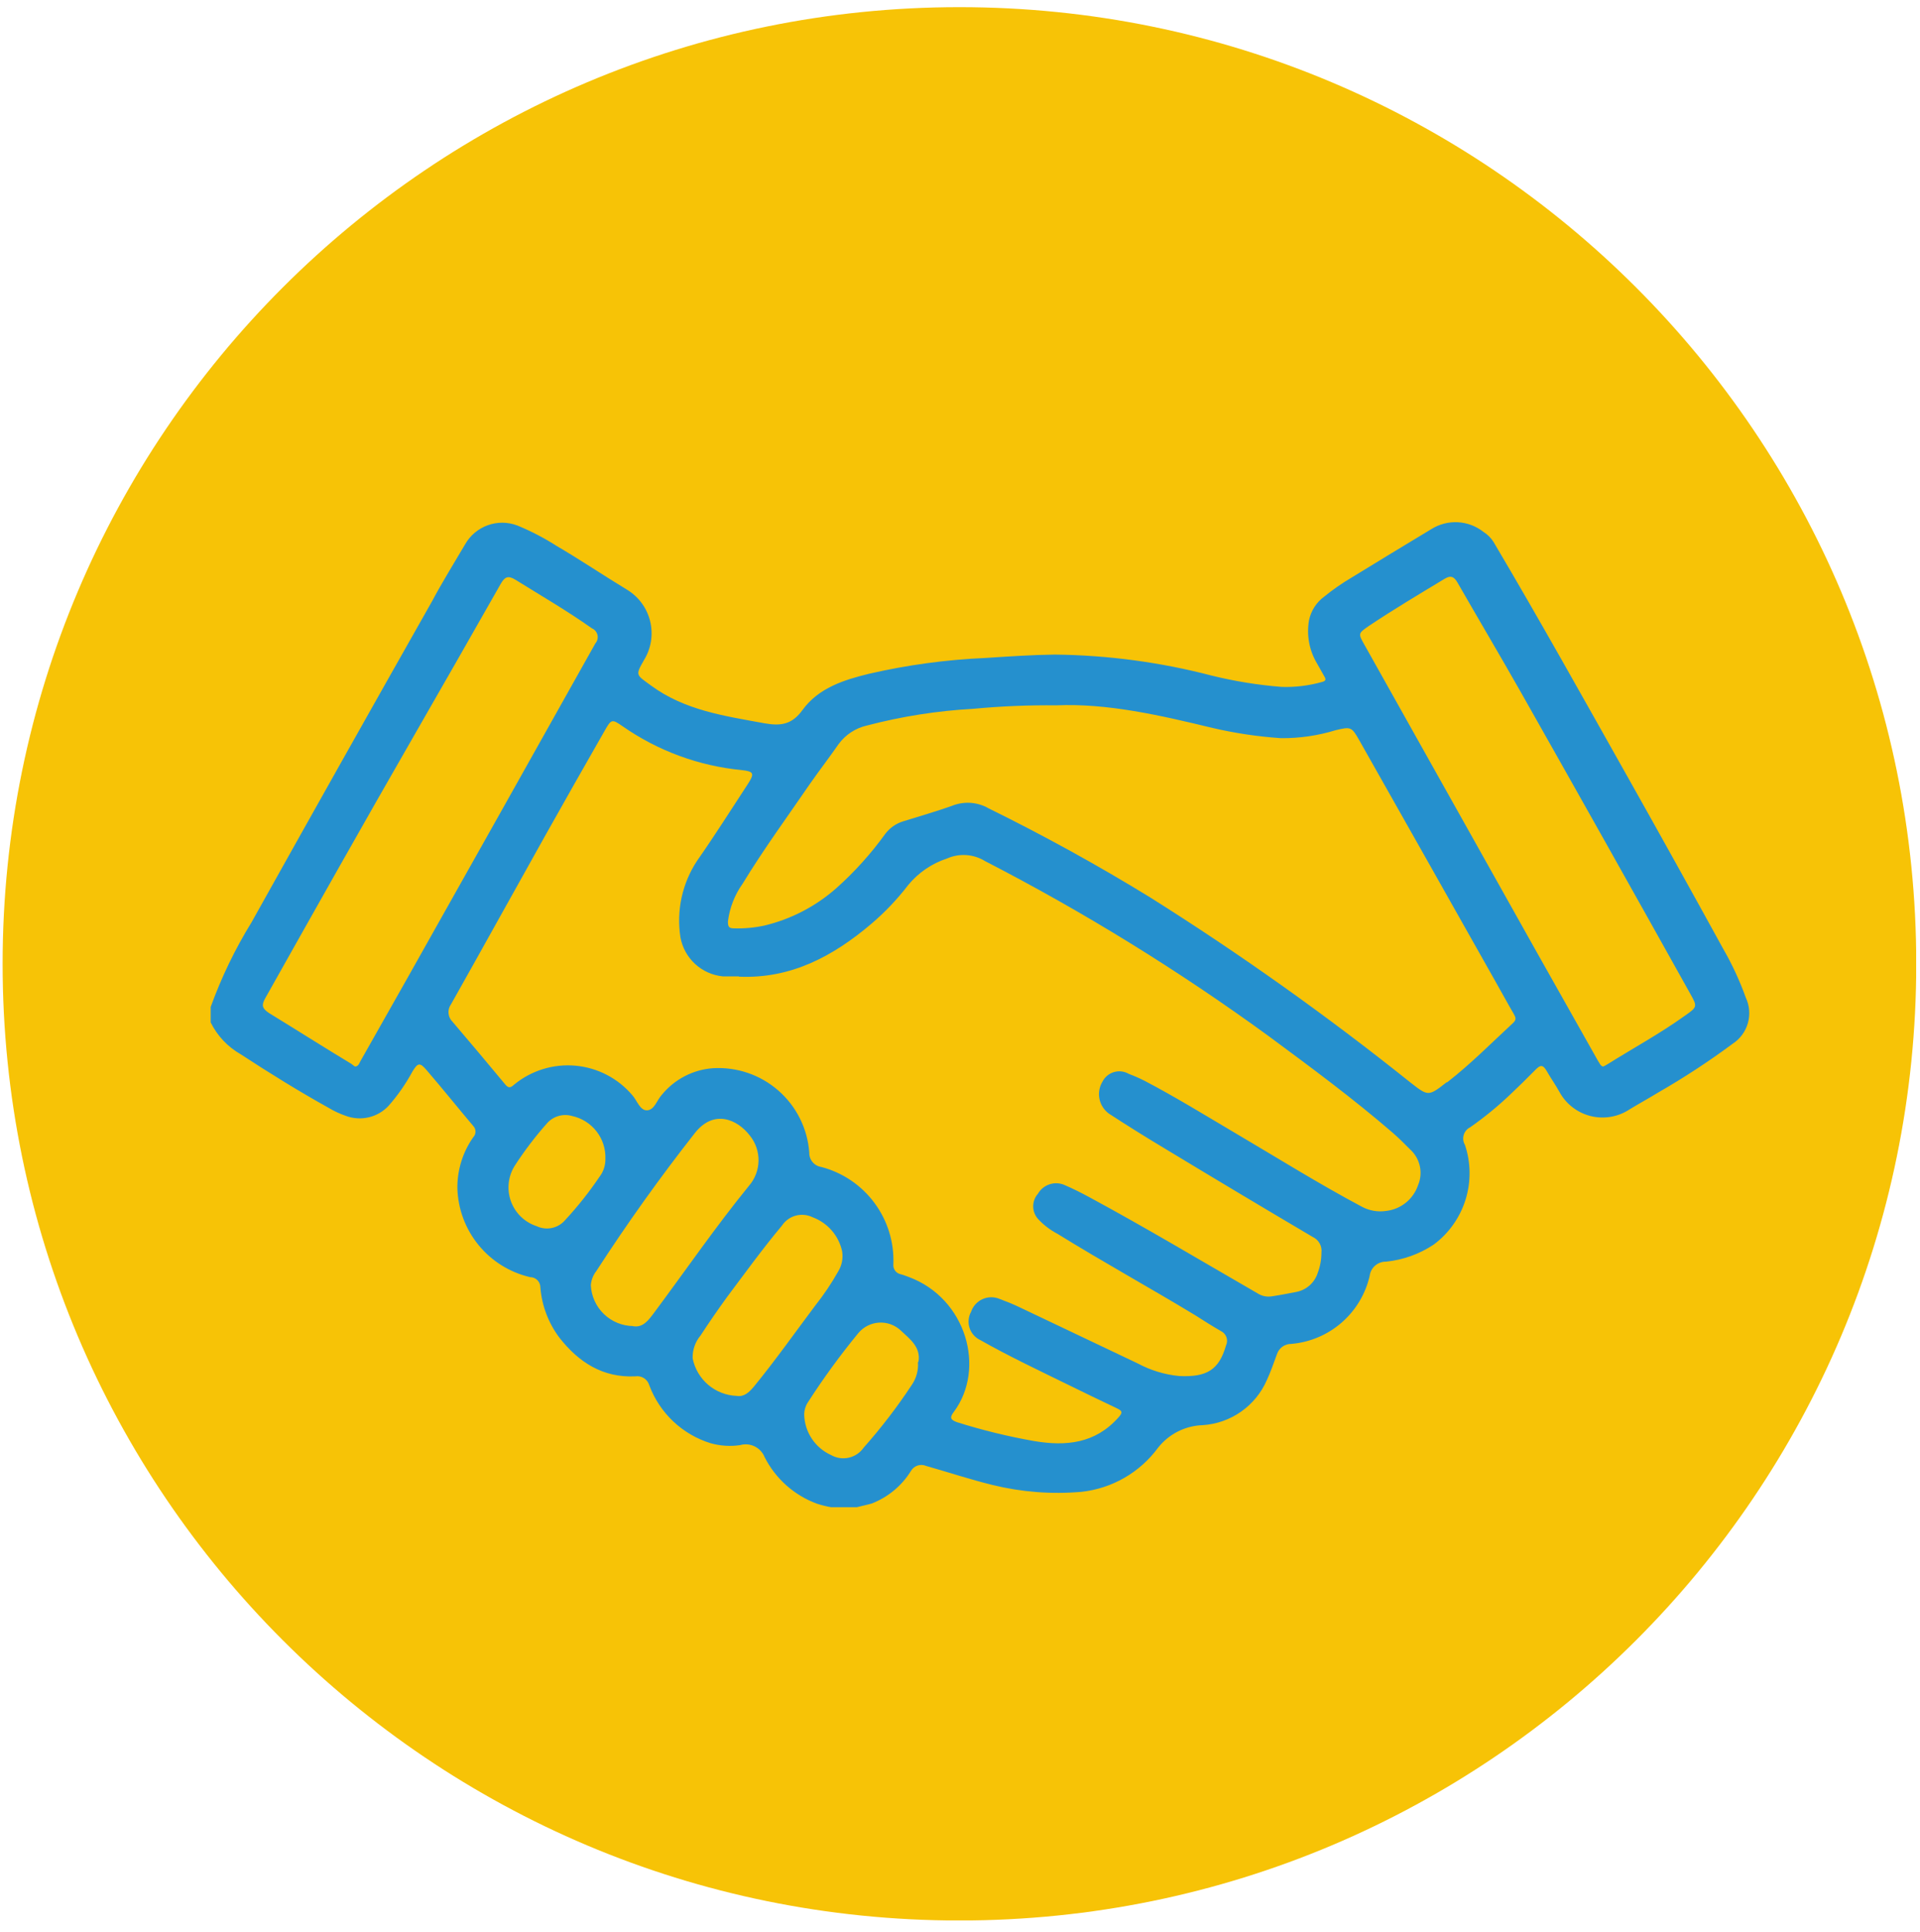 <svg width="154" height="155" viewBox="0 0 154 155" fill="none" xmlns="http://www.w3.org/2000/svg">
<g clip-path="url(#clip0_53:101)">
<path d="M76.955 154.064C119.34 154.064 153.7 119.704 153.7 77.319C153.7 34.934 119.34 0.574 76.955 0.574C34.57 0.574 0.21 34.934 0.21 77.319C0.21 119.704 34.57 154.064 76.955 154.064Z" fill="#F7C306"/>
<path d="M16.899 80.778C17.753 78.412 18.849 76.141 20.169 73.999C24.977 65.387 29.807 56.796 34.658 48.227C35.476 46.69 36.416 45.185 37.307 43.664C37.709 42.956 38.351 42.414 39.117 42.136C39.883 41.859 40.723 41.865 41.486 42.152C42.581 42.602 43.635 43.149 44.633 43.787C46.547 44.907 48.386 46.15 50.275 47.295C50.739 47.573 51.144 47.94 51.465 48.376C51.786 48.811 52.018 49.306 52.146 49.831C52.275 50.357 52.298 50.903 52.214 51.437C52.13 51.972 51.941 52.484 51.657 52.945C50.938 54.196 51.028 54.122 52.197 54.981C54.92 56.992 58.117 57.434 61.322 58.023C62.646 58.26 63.538 58.112 64.372 56.951C65.664 55.177 67.7 54.539 69.711 54.049C72.781 53.341 75.909 52.917 79.057 52.781C80.905 52.659 82.744 52.536 84.592 52.511C88.843 52.556 93.072 53.121 97.184 54.196C99.023 54.65 100.897 54.953 102.785 55.103C103.889 55.141 104.993 55.005 106.056 54.703C106.342 54.629 106.366 54.498 106.227 54.269C106.015 53.918 105.835 53.55 105.622 53.198C105.011 52.165 104.788 50.947 104.993 49.764C105.15 48.994 105.591 48.312 106.227 47.851C106.901 47.302 107.614 46.805 108.361 46.363C110.504 45.049 112.651 43.743 114.805 42.446C115.439 42.047 116.181 41.855 116.929 41.894C117.677 41.934 118.394 42.204 118.983 42.667C119.314 42.874 119.593 43.154 119.8 43.485C123.545 49.813 127.118 56.232 130.724 62.634C133.243 67.115 135.737 71.604 138.206 76.101C138.93 77.355 139.54 78.671 140.029 80.034C140.329 80.673 140.387 81.4 140.193 82.079C139.999 82.758 139.567 83.344 138.974 83.73C137.068 85.144 135.08 86.447 133.022 87.63C132.261 88.096 131.485 88.521 130.716 88.987C130.263 89.289 129.753 89.493 129.216 89.588C128.68 89.682 128.131 89.664 127.602 89.535C127.073 89.406 126.577 89.169 126.145 88.838C125.712 88.507 125.353 88.09 125.091 87.613C124.772 87.033 124.387 86.493 124.06 85.921C123.733 85.349 123.521 85.455 123.161 85.814C122.491 86.493 121.804 87.172 121.109 87.826C120.115 88.77 119.051 89.64 117.928 90.426C117.802 90.487 117.69 90.573 117.6 90.68C117.509 90.786 117.442 90.91 117.402 91.044C117.362 91.178 117.35 91.318 117.368 91.457C117.385 91.596 117.431 91.729 117.503 91.849C117.98 93.274 117.995 94.814 117.546 96.248C117.096 97.683 116.206 98.939 115.001 99.837C113.857 100.601 112.543 101.072 111.174 101.211C110.852 101.205 110.539 101.318 110.295 101.53C110.052 101.741 109.896 102.036 109.858 102.356C109.522 103.813 108.732 105.127 107.602 106.107C106.472 107.087 105.06 107.683 103.57 107.809C103.317 107.806 103.069 107.883 102.863 108.03C102.657 108.177 102.504 108.386 102.425 108.627C102.164 109.322 101.927 110.042 101.608 110.72C101.165 111.733 100.453 112.605 99.549 113.241C98.645 113.877 97.584 114.252 96.481 114.326C95.785 114.347 95.102 114.52 94.48 114.833C93.858 115.147 93.313 115.594 92.883 116.141C92.161 117.122 91.243 117.943 90.188 118.551C89.132 119.159 87.962 119.541 86.751 119.674C84.358 119.884 81.946 119.699 79.613 119.126C77.814 118.684 76.064 118.104 74.282 117.597C74.067 117.504 73.825 117.493 73.603 117.565C73.38 117.637 73.191 117.788 73.072 117.989C72.335 119.186 71.226 120.108 69.915 120.614C69.523 120.728 69.098 120.81 68.73 120.908H66.653C66.273 120.842 65.899 120.749 65.533 120.63C63.71 119.961 62.208 118.626 61.33 116.894C61.18 116.517 60.895 116.21 60.531 116.032C60.166 115.853 59.749 115.817 59.359 115.929C58.567 116.045 57.759 115.992 56.988 115.773C55.871 115.426 54.848 114.828 53.998 114.024C53.148 113.22 52.492 112.233 52.082 111.137C52.015 110.898 51.862 110.691 51.653 110.557C51.443 110.423 51.191 110.37 50.946 110.41C48.346 110.532 46.416 109.281 44.871 107.311C43.988 106.137 43.457 104.736 43.342 103.271C43.342 103.055 43.255 102.847 43.102 102.693C42.949 102.54 42.741 102.454 42.524 102.454C40.899 102.078 39.445 101.175 38.389 99.885C37.332 98.595 36.733 96.991 36.686 95.324C36.67 93.862 37.114 92.432 37.953 91.236C38.073 91.113 38.14 90.949 38.14 90.778C38.14 90.606 38.073 90.442 37.953 90.32C36.702 88.84 35.5 87.335 34.225 85.855C33.677 85.21 33.513 85.25 33.08 85.962C32.548 86.947 31.907 87.869 31.167 88.709C30.744 89.163 30.196 89.483 29.593 89.628C28.99 89.773 28.357 89.738 27.773 89.527C27.286 89.362 26.817 89.145 26.375 88.881C23.963 87.54 21.616 86.084 19.303 84.572C18.264 83.981 17.427 83.092 16.899 82.021V80.778ZM59.27 78.325C58.836 78.325 58.403 78.325 57.969 78.325C57.139 78.242 56.359 77.89 55.746 77.324C55.134 76.757 54.723 76.006 54.576 75.185C54.242 73.043 54.721 70.853 55.917 69.044C57.332 67.025 58.632 64.956 60.005 62.863C60.529 62.045 60.463 61.882 59.482 61.776C56.056 61.444 52.773 60.236 49.948 58.268C49.065 57.654 49.032 57.687 48.485 58.644C46.898 61.424 45.32 64.196 43.759 66.984C41.224 71.506 38.722 76.044 36.179 80.557C36.025 80.768 35.952 81.027 35.975 81.287C35.998 81.547 36.114 81.79 36.302 81.972C37.724 83.64 39.133 85.316 40.529 87C40.799 87.327 40.97 87.254 41.248 87C42.625 85.871 44.391 85.329 46.164 85.491C47.938 85.653 49.576 86.507 50.725 87.867C51.109 88.3 51.338 89.11 51.919 89.069C52.499 89.028 52.687 88.251 53.096 87.81C53.599 87.198 54.22 86.695 54.923 86.331C55.626 85.967 56.395 85.749 57.184 85.692C59.103 85.577 60.989 86.222 62.435 87.488C63.881 88.753 64.771 90.537 64.911 92.454C64.9 92.732 64.993 93.005 65.171 93.219C65.349 93.434 65.6 93.575 65.876 93.615C67.583 94.062 69.085 95.078 70.136 96.495C71.188 97.912 71.724 99.644 71.657 101.407C71.635 101.595 71.686 101.784 71.798 101.936C71.91 102.087 72.076 102.191 72.262 102.225C72.483 102.282 72.695 102.372 72.908 102.446C77.52 104.171 79.089 109.805 76.498 113.271C76.146 113.729 76.244 113.901 76.759 114.089C78.784 114.728 80.849 115.234 82.941 115.602C85.508 116.035 87.847 115.806 89.711 113.705C90.038 113.337 90.054 113.198 89.605 112.985C88.288 112.364 86.972 111.718 85.663 111.08C83.3 109.919 80.929 108.807 78.64 107.507C78.436 107.413 78.253 107.279 78.103 107.111C77.953 106.944 77.839 106.747 77.769 106.534C77.698 106.321 77.672 106.095 77.693 105.872C77.713 105.648 77.779 105.431 77.888 105.234C77.962 105.011 78.081 104.807 78.238 104.633C78.394 104.458 78.585 104.318 78.798 104.221C79.012 104.123 79.243 104.071 79.477 104.066C79.711 104.062 79.944 104.106 80.161 104.195C80.692 104.392 81.224 104.604 81.739 104.85L91.264 109.379C92.291 109.93 93.416 110.272 94.576 110.385C96.8 110.491 97.773 109.894 98.337 107.932C98.435 107.725 98.447 107.487 98.371 107.271C98.294 107.055 98.135 106.878 97.928 106.779C97.233 106.379 96.571 105.962 95.884 105.52C92.213 103.296 88.452 101.227 84.821 98.979C84.233 98.671 83.702 98.265 83.251 97.777C83.006 97.499 82.871 97.141 82.871 96.771C82.871 96.401 83.006 96.043 83.251 95.765C83.453 95.415 83.773 95.149 84.154 95.016C84.536 94.882 84.952 94.89 85.328 95.038C86.04 95.34 86.734 95.692 87.413 96.06C91.951 98.513 96.407 101.178 100.855 103.746C101.2 103.972 101.618 104.06 102.025 103.991C102.679 103.893 103.333 103.762 103.979 103.639C104.373 103.563 104.739 103.382 105.039 103.116C105.34 102.85 105.564 102.508 105.688 102.127C105.887 101.604 105.989 101.05 105.99 100.491C106.023 100.235 105.973 99.975 105.848 99.748C105.723 99.522 105.53 99.341 105.295 99.232C101.343 96.899 97.405 94.544 93.48 92.168C91.948 91.252 90.439 90.309 88.95 89.339C88.556 89.055 88.283 88.633 88.186 88.157C88.089 87.681 88.175 87.186 88.427 86.771C88.52 86.587 88.65 86.423 88.809 86.291C88.968 86.158 89.153 86.06 89.351 86.002C89.55 85.944 89.758 85.927 89.963 85.952C90.169 85.978 90.367 86.045 90.545 86.15C90.972 86.309 91.389 86.492 91.796 86.698C94.249 87.981 96.636 89.453 99.032 90.868C102.417 92.863 105.761 94.956 109.22 96.796C109.824 97.125 110.519 97.246 111.199 97.139C111.771 97.071 112.312 96.843 112.76 96.481C113.208 96.12 113.546 95.639 113.733 95.095C113.944 94.606 113.996 94.064 113.882 93.545C113.767 93.025 113.492 92.555 113.096 92.2C112.646 91.751 112.196 91.293 111.714 90.876C108.517 88.112 105.115 85.602 101.722 83.092C94.52 77.846 86.927 73.16 79.008 69.077C78.553 68.796 78.037 68.63 77.504 68.595C76.971 68.559 76.437 68.654 75.95 68.873C74.737 69.271 73.663 70.006 72.851 70.99C71.975 72.134 70.98 73.181 69.883 74.114C66.817 76.714 63.448 78.529 59.27 78.349V78.325ZM84.723 56.583C82.501 56.559 80.279 56.652 78.067 56.861C75.195 57.019 72.346 57.465 69.564 58.194C68.637 58.397 67.817 58.932 67.258 59.699C66.514 60.77 65.721 61.8 64.977 62.863C63.17 65.504 61.256 68.112 59.564 70.892C58.926 71.787 58.522 72.827 58.386 73.918C58.386 74.31 58.444 74.466 58.844 74.474C59.668 74.499 60.492 74.425 61.297 74.253C63.441 73.742 65.426 72.711 67.078 71.252C68.544 69.944 69.863 68.48 71.011 66.886C71.371 66.411 71.872 66.062 72.442 65.888C73.816 65.455 75.197 65.071 76.53 64.58C76.982 64.425 77.461 64.368 77.936 64.413C78.411 64.458 78.871 64.604 79.286 64.842C83.717 67.022 88.035 69.401 92.237 71.98C99.467 76.529 106.434 81.484 113.104 86.82C114.551 87.949 114.559 87.973 116.031 86.82H116.08C117.961 85.357 119.629 83.664 121.37 82.053C121.64 81.8 121.575 81.612 121.419 81.342C120.912 80.475 120.438 79.592 119.939 78.717C116.309 72.274 112.673 65.834 109.032 59.396C108.411 58.3 108.353 58.284 107.127 58.578C105.707 59.014 104.229 59.229 102.744 59.216C100.899 59.091 99.067 58.818 97.266 58.399C93.047 57.377 88.811 56.404 84.723 56.583ZM128.582 85.561C128.701 85.509 128.815 85.449 128.925 85.381C130.994 84.081 133.128 82.928 135.131 81.489C136.162 80.77 136.154 80.753 135.548 79.674C131.068 71.639 126.565 63.623 122.041 55.627C120.356 52.651 118.607 49.707 116.906 46.739C116.62 46.248 116.366 46.126 115.835 46.453C113.807 47.679 111.747 48.906 109.792 50.214C108.926 50.819 108.926 50.819 109.449 51.743C114.055 59.963 118.661 68.18 123.267 76.395C124.903 79.306 126.538 82.201 128.173 85.103C128.304 85.267 128.337 85.496 128.582 85.561ZM28.444 85.561C28.755 85.561 28.812 85.299 28.918 85.111C30.134 82.969 31.347 80.824 32.557 78.676C37.626 69.671 42.69 60.653 47.749 51.62C47.83 51.529 47.888 51.419 47.918 51.301C47.948 51.183 47.95 51.059 47.923 50.94C47.895 50.821 47.84 50.71 47.762 50.616C47.683 50.523 47.583 50.449 47.471 50.402C45.5 49.004 43.383 47.777 41.346 46.51C40.75 46.142 40.48 46.273 40.153 46.853C37.863 50.887 35.555 54.929 33.227 58.979C29.196 65.986 25.239 73.026 21.281 80.066C20.962 80.631 21.012 80.884 21.567 81.26C23.783 82.618 25.983 84.016 28.191 85.349C28.278 85.423 28.371 85.491 28.468 85.553L28.444 85.561ZM50.766 106.387C51.584 106.534 52.033 105.888 52.508 105.25C55.026 101.865 57.413 98.39 60.079 95.119C60.559 94.563 60.829 93.855 60.841 93.12C60.853 92.385 60.606 91.669 60.144 91.097C59.171 89.821 57.266 88.93 55.721 90.909C52.93 94.463 50.3 98.147 47.831 101.963C47.574 102.29 47.421 102.686 47.389 103.1C47.431 103.977 47.806 104.805 48.438 105.415C49.071 106.024 49.912 106.369 50.79 106.379L50.766 106.387ZM59.081 111.979C59.67 112.078 60.087 111.701 60.488 111.211C62.205 109.11 63.758 106.91 65.394 104.727C66.075 103.869 66.687 102.958 67.225 102.004C67.526 101.516 67.639 100.935 67.544 100.369C67.409 99.752 67.121 99.18 66.707 98.704C66.292 98.228 65.765 97.865 65.173 97.646C64.752 97.442 64.272 97.397 63.82 97.52C63.369 97.643 62.978 97.926 62.72 98.317C61.166 100.173 59.752 102.135 58.321 104.04C57.585 105.054 56.874 106.087 56.187 107.139C55.758 107.651 55.534 108.303 55.557 108.971C55.722 109.795 56.159 110.54 56.798 111.086C57.437 111.631 58.242 111.946 59.081 111.979V111.979ZM73.668 109.249C73.873 108.071 72.99 107.425 72.246 106.73C72.013 106.512 71.738 106.343 71.438 106.235C71.137 106.127 70.818 106.081 70.499 106.101C70.18 106.121 69.869 106.206 69.585 106.351C69.3 106.495 69.048 106.697 68.844 106.943C67.391 108.711 66.043 110.562 64.805 112.486C64.614 112.772 64.509 113.107 64.502 113.451C64.515 114.144 64.724 114.819 65.104 115.398C65.485 115.977 66.022 116.436 66.653 116.722C67.085 116.97 67.596 117.046 68.082 116.936C68.568 116.825 68.995 116.536 69.278 116.125C70.672 114.552 71.954 112.883 73.112 111.129C73.498 110.581 73.68 109.916 73.627 109.249H73.668ZM48.558 92.969C48.588 92.174 48.338 91.393 47.85 90.764C47.363 90.135 46.67 89.697 45.893 89.527C45.529 89.421 45.143 89.422 44.78 89.531C44.417 89.64 44.094 89.851 43.849 90.14C42.926 91.183 42.082 92.293 41.322 93.46C41.046 93.88 40.87 94.359 40.81 94.858C40.749 95.358 40.804 95.865 40.971 96.339C41.138 96.814 41.412 97.244 41.772 97.595C42.132 97.947 42.569 98.21 43.047 98.365C43.431 98.546 43.863 98.596 44.277 98.505C44.691 98.415 45.063 98.191 45.337 97.867C46.343 96.781 47.264 95.619 48.092 94.392C48.403 93.983 48.567 93.482 48.558 92.969V92.969Z" fill="#2590CE"/>
</g>
<defs>
<clipPath id="clip0_53:101">
<rect width="153.482" height="153.482" fill="white" transform="translate(0.21 0.574)"/>
</clipPath>
</defs>
</svg>
